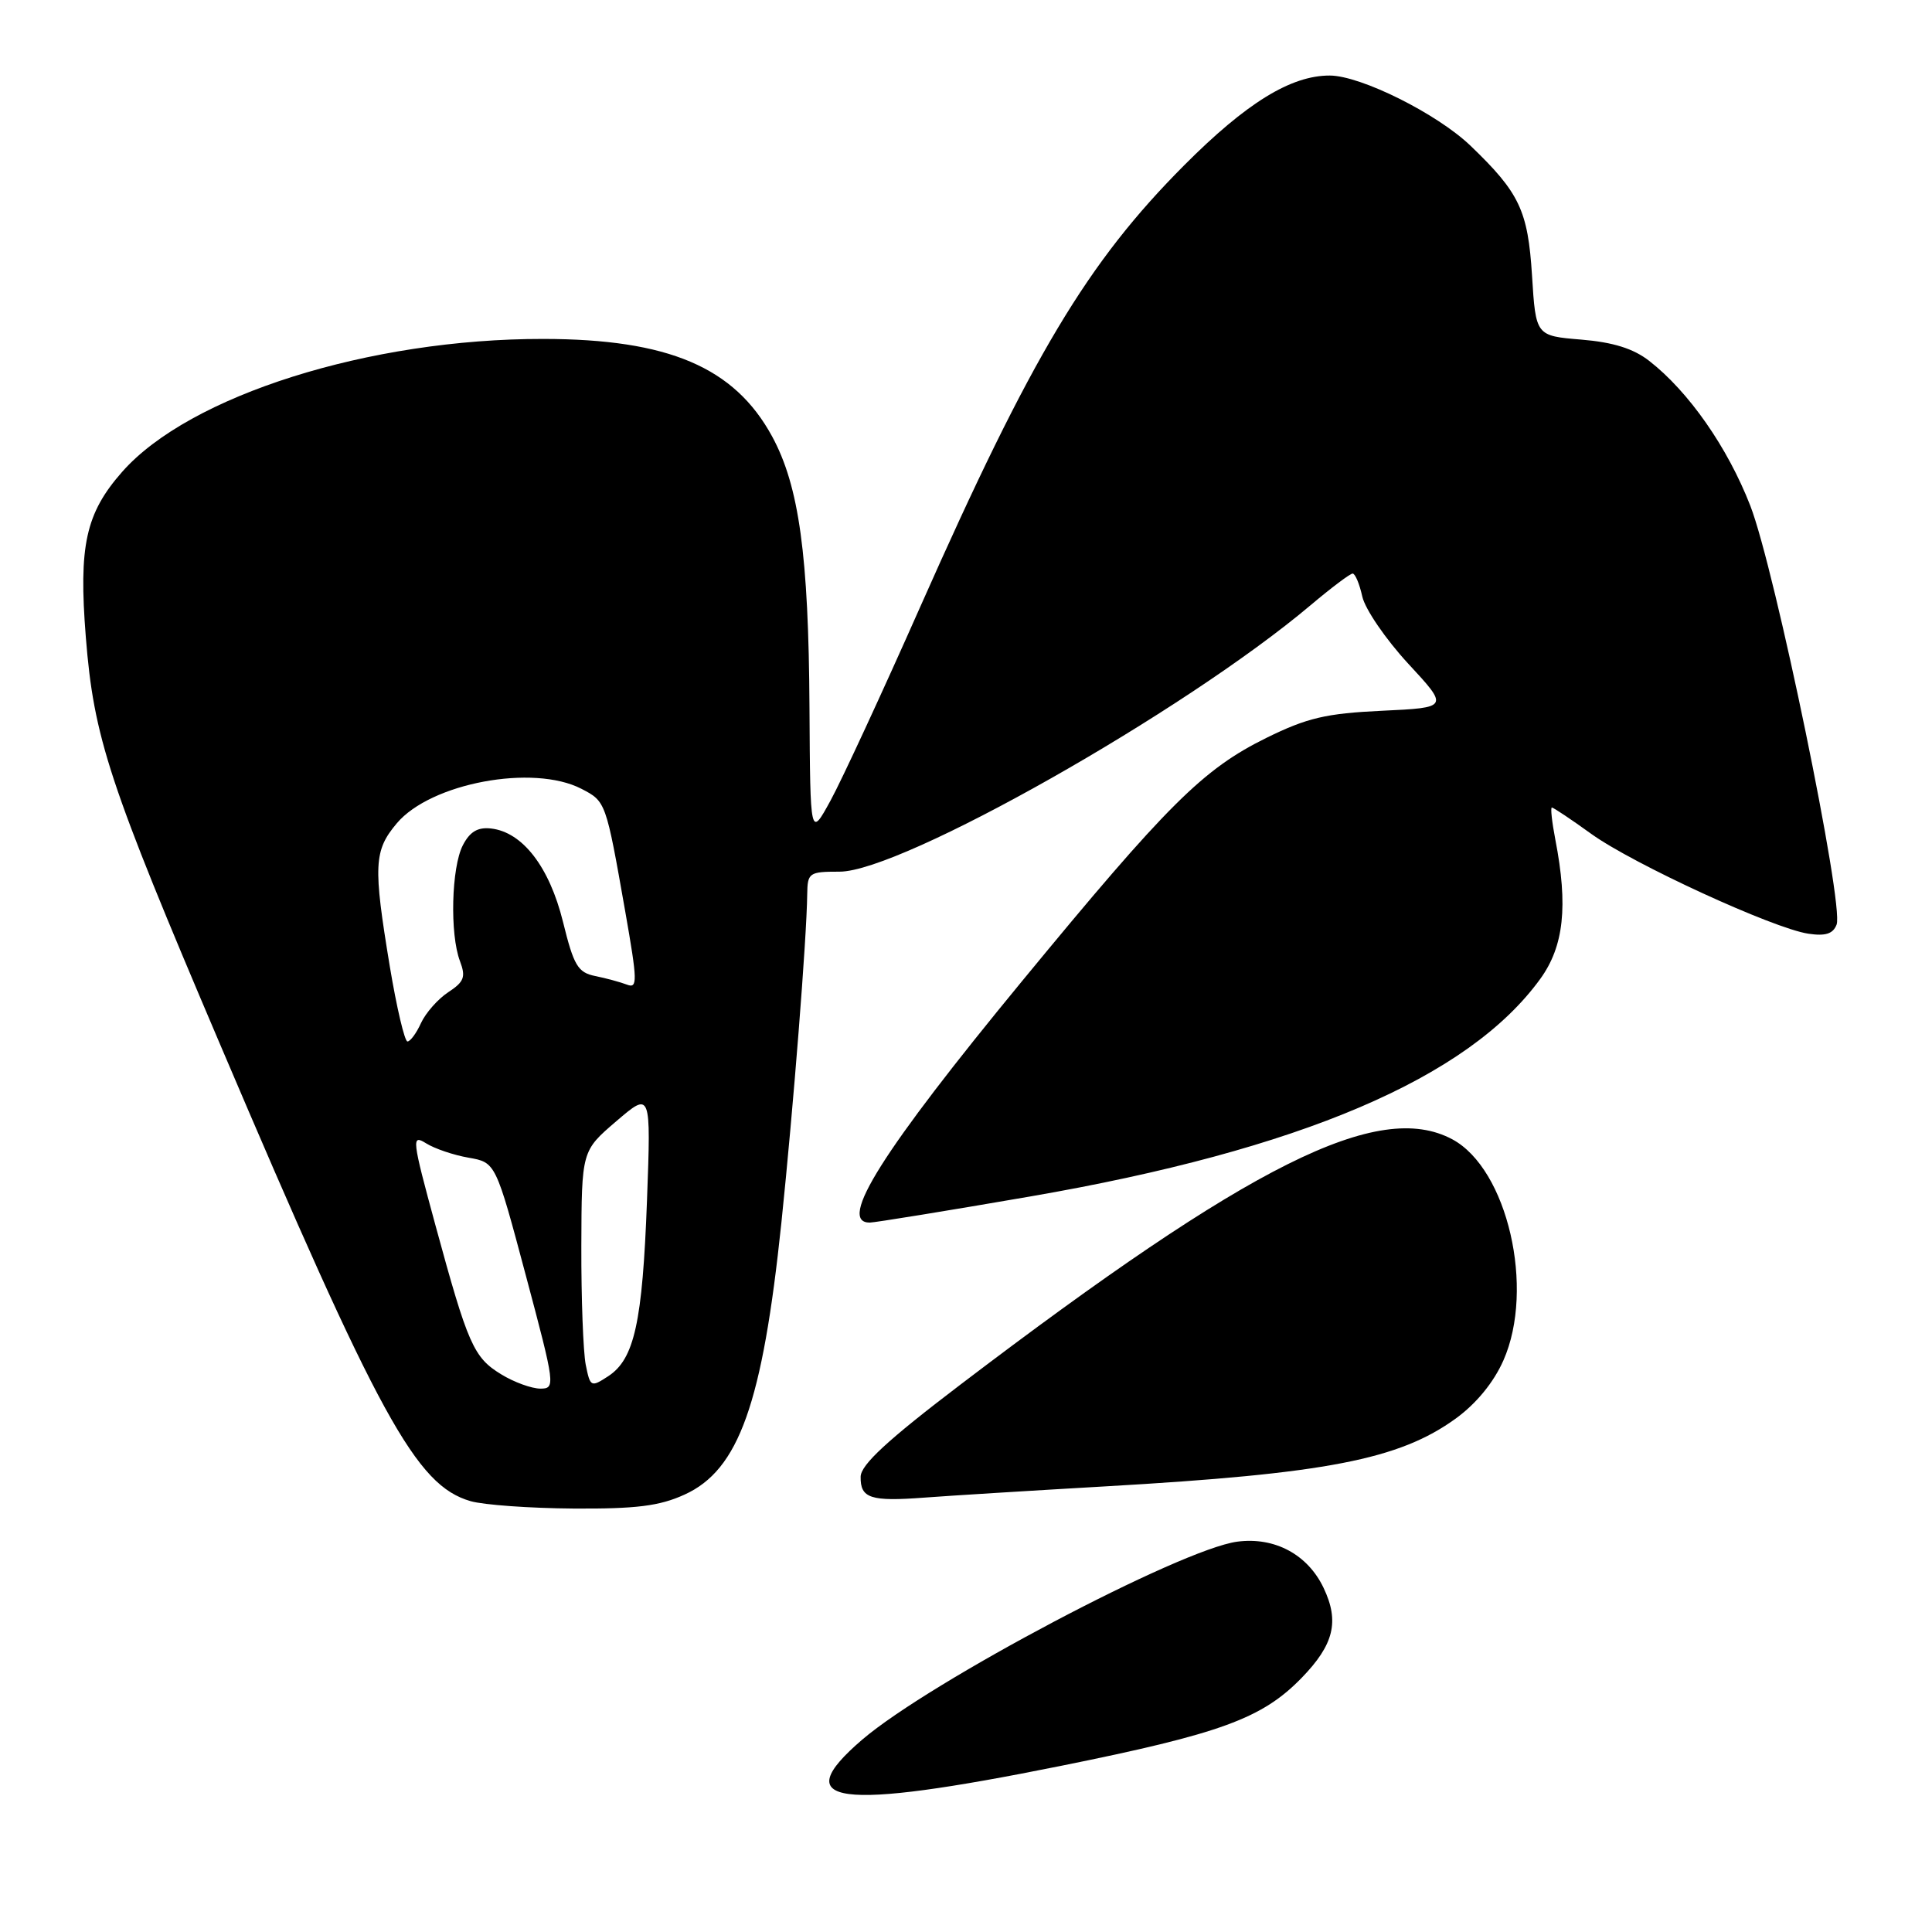 <?xml version="1.0" encoding="UTF-8" standalone="no"?>
<!DOCTYPE svg PUBLIC "-//W3C//DTD SVG 1.1//EN" "http://www.w3.org/Graphics/SVG/1.1/DTD/svg11.dtd" >
<svg xmlns="http://www.w3.org/2000/svg" xmlns:xlink="http://www.w3.org/1999/xlink" version="1.1" viewBox="0 0 256 256">
 <g >
 <path fill="currentColor"
d=" M 140.51 234.00 C 161.78 229.71 167.23 227.72 172.48 222.32 C 176.75 217.92 177.50 214.86 175.39 210.42 C 173.28 205.97 168.89 203.62 163.93 204.28 C 156.42 205.29 123.25 222.81 114.25 230.51 C 104.23 239.10 110.83 239.98 140.51 234.00 Z  M 90.69 198.05 C 97.91 194.78 101.03 186.00 103.54 162.00 C 105.13 146.71 106.89 124.35 106.96 118.50 C 107.00 115.64 107.20 115.50 111.25 115.50 C 119.45 115.50 156.93 94.30 173.65 80.20 C 176.39 77.89 178.90 76.00 179.23 76.00 C 179.57 76.00 180.14 77.37 180.51 79.04 C 180.88 80.71 183.61 84.70 186.58 87.92 C 191.99 93.76 191.99 93.76 183.12 94.18 C 175.69 94.53 173.20 95.12 167.81 97.77 C 159.39 101.92 154.70 106.59 135.43 130.00 C 116.91 152.50 110.91 162.01 115.25 162.00 C 115.94 161.99 125.50 160.44 136.50 158.54 C 172.28 152.36 194.58 142.85 204.10 129.70 C 207.22 125.39 207.80 120.06 206.09 111.25 C 205.64 108.91 205.43 107.00 205.63 107.00 C 205.83 107.00 208.19 108.57 210.86 110.50 C 216.43 114.50 234.97 123.02 239.61 123.72 C 241.89 124.06 242.89 123.74 243.36 122.51 C 244.36 119.90 235.20 75.45 231.92 67.00 C 228.92 59.29 223.77 51.90 218.53 47.82 C 216.44 46.19 213.76 45.35 209.53 45.00 C 203.50 44.50 203.50 44.50 203.00 36.50 C 202.46 27.89 201.34 25.54 194.84 19.30 C 190.41 15.06 180.32 10.03 176.21 10.01 C 171.06 9.99 165.14 13.64 156.92 21.89 C 144.07 34.79 136.70 47.12 121.98 80.31 C 116.91 91.76 111.54 103.35 110.06 106.06 C 107.36 111.00 107.36 111.00 107.26 93.75 C 107.15 73.60 105.88 64.40 102.31 57.83 C 97.32 48.66 88.58 44.93 72.00 44.91 C 48.93 44.88 25.09 52.41 16.18 62.53 C 11.35 68.02 10.41 72.31 11.37 84.40 C 12.43 97.76 14.39 103.71 29.14 138.33 C 50.29 187.99 55.13 196.82 62.35 198.91 C 64.08 199.41 70.22 199.85 76.00 199.89 C 84.29 199.94 87.38 199.56 90.69 198.05 Z  M 146.50 196.95 C 175.75 195.27 185.39 193.40 192.90 187.96 C 195.61 185.99 197.92 183.18 199.21 180.26 C 203.42 170.74 199.75 154.88 192.43 150.96 C 182.65 145.74 165.79 154.15 127.22 183.50 C 117.60 190.82 114.07 194.08 114.04 195.67 C 113.99 198.54 115.35 198.98 122.50 198.44 C 125.80 198.19 136.60 197.52 146.50 196.95 Z  M 66.42 182.11 C 62.75 179.88 62.01 178.18 57.70 162.36 C 54.58 150.90 54.51 150.28 56.45 151.49 C 57.58 152.20 60.12 153.06 62.09 153.40 C 65.68 154.03 65.68 154.03 69.68 169.02 C 73.57 183.60 73.62 184.00 71.59 184.00 C 70.44 183.99 68.11 183.15 66.42 182.11 Z  M 77.61 180.82 C 77.28 179.13 77.01 172.07 77.03 165.12 C 77.07 152.50 77.07 152.50 81.66 148.57 C 86.26 144.63 86.26 144.63 85.73 159.07 C 85.13 175.21 84.06 180.08 80.60 182.35 C 78.30 183.85 78.21 183.80 77.61 180.82 Z  M 51.65 128.05 C 49.44 114.69 49.53 112.71 52.58 109.09 C 57.07 103.76 70.65 101.22 77.04 104.52 C 80.28 106.20 80.28 106.19 82.85 120.79 C 84.47 130.02 84.50 131.02 83.08 130.47 C 82.21 130.14 80.32 129.62 78.87 129.33 C 76.57 128.86 76.03 127.96 74.60 122.15 C 72.80 114.87 69.24 110.25 65.06 109.78 C 63.31 109.58 62.26 110.20 61.33 112.00 C 59.81 114.93 59.59 123.79 60.95 127.36 C 61.74 129.46 61.50 130.09 59.40 131.47 C 58.03 132.37 56.41 134.21 55.79 135.55 C 55.18 136.90 54.37 138.00 53.99 138.00 C 53.62 138.00 52.56 133.52 51.65 128.05 Z "/>
</g>
</svg>